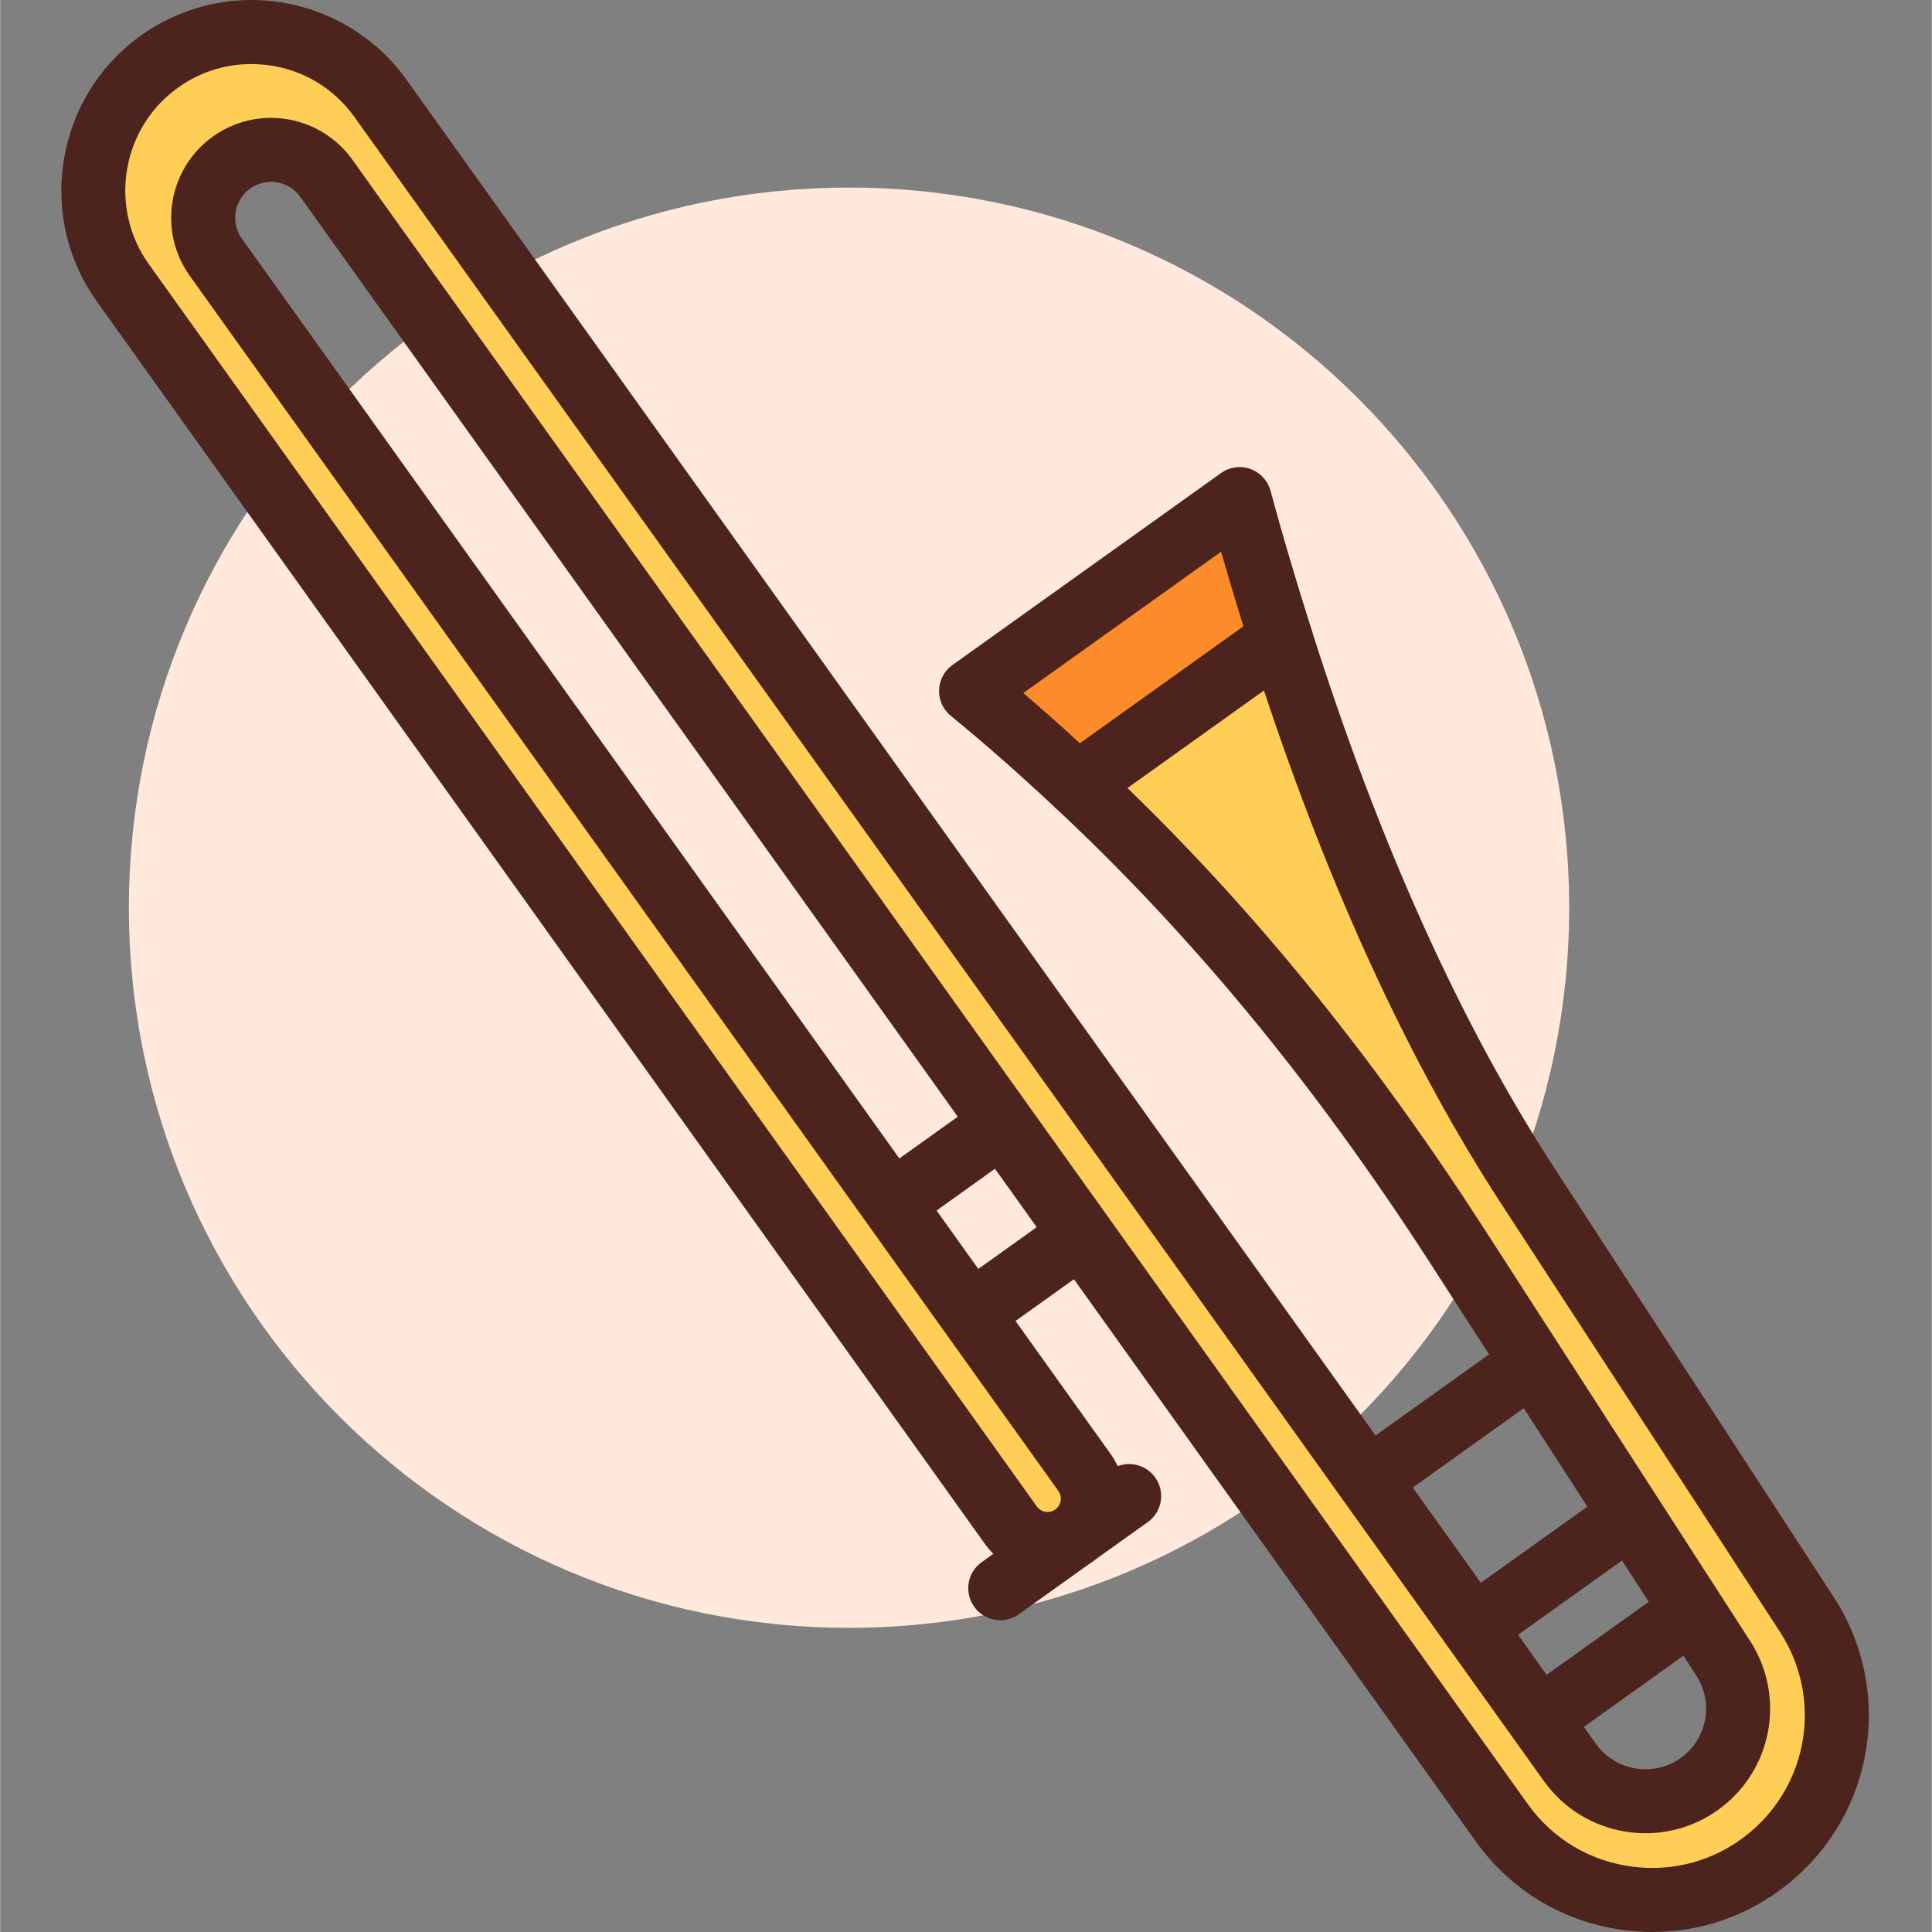 <svg height="412pt" viewBox="-13 0 412 412.085" width="412pt" xmlns="http://www.w3.org/2000/svg"><rect x="-13" y="0" width="412" height="412.085" fill="#808080" stroke="none"/><path d="m321.652 193.605c0 84.832-68.77 153.602-153.602 153.602s-153.602-68.77-153.602-153.602 68.77-153.598 153.602-153.598 153.602 68.766 153.602 153.598zm0 0" fill="#ffe8dc"/><g fill="#4c241d"><path d="m200.316 345.578c-2.133 0-4.227-.992-5.559-2.859-2.195-3.066-1.488-7.324 1.586-9.52l27.492-19.652c3.066-2.199 7.328-1.48 9.52 1.586 2.195 3.066 1.488 7.328-1.586 9.52l-27.492 19.656c-1.199.855-2.586 1.27-3.961 1.27zm0 0"/><path d="m315.402 373.484c-2.133 0-4.227-.992-5.559-2.852-2.195-3.074-1.488-7.336 1.578-9.527l32.082-22.934c3.078-2.195 7.332-1.473 9.527 1.578 2.191 3.074 1.484 7.336-1.582 9.527l-32.082 22.934c-1.203.863-2.59 1.273-3.965 1.273zm0 0"/><path d="m301.371 353.844c-2.133 0-4.227-.992-5.562-2.859-2.191-3.066-1.484-7.328 1.59-9.52l32.078-22.926c3.062-2.203 7.328-1.48 9.52 1.586 2.195 3.066 1.488 7.328-1.586 9.52l-32.082 22.926c-1.199.863-2.582 1.273-3.957 1.273zm0 0"/><path d="m278.918 322.434c-2.133 0-4.227-.996-5.562-2.863-2.191-3.066-1.484-7.324 1.59-9.52l32.074-22.926c3.059-2.199 7.324-1.48 9.52 1.586 2.191 3.066 1.484 7.328-1.59 9.52l-32.07 22.93c-1.203.859-2.59 1.273-3.961 1.273zm0 0"/><path d="m194.844 286.434c-2.133 0-4.227-.996-5.559-2.863-2.195-3.066-1.488-7.324 1.586-9.52l22.574-16.133c3.059-2.191 7.324-1.48 9.52 1.586 2.191 3.07 1.484 7.328-1.586 9.523l-22.574 16.133c-1.203.859-2.586 1.273-3.961 1.273zm0 0"/><path d="m178.004 262.875c-2.133 0-4.227-.996-5.559-2.863-2.195-3.066-1.488-7.324 1.586-9.52l22.574-16.133c3.066-2.191 7.328-1.48 9.52 1.586 2.191 3.07 1.484 7.328-1.586 9.52l-22.574 16.137c-1.199.859-2.59 1.273-3.961 1.273zm0 0"/></g><path d="m251.352 106.457-57.277 40.945c7.926 6.461 15.398 13.145 22.672 19.938l43.422-31.039c-3.141-9.938-6.121-19.902-8.816-29.844zm0 0" fill="#fc8c29"/><path d="m216.75 174.164c-1.68 0-3.352-.617-4.66-1.84-8.219-7.68-15.32-13.918-22.324-19.633-1.656-1.344-2.582-3.387-2.508-5.512.066-2.125 1.121-4.098 2.852-5.332l57.281-40.941c1.82-1.301 4.148-1.625 6.266-.875 2.102.754 3.707 2.488 4.293 4.648 2.43 9 5.289 18.672 8.727 29.559.895 2.82-.133 5.895-2.531 7.613l-43.418 31.039c-1.203.855-2.59 1.273-3.977 1.273zm-11.527-26.344c3.867 3.312 7.848 6.84 12.082 10.734l34.871-24.934c-1.738-5.602-3.316-10.887-4.773-15.941zm0 0" fill="#4c241d"/><path d="m216.746 167.34c31.883 29.777 57.945 62.656 80.934 98.289l56.84 88.09c5.719 8.867 3.469 20.668-5.113 26.801-8.883 6.352-21.23 4.297-27.578-4.586l-253.727-354.957c-11.402-15.957-33.945-18.883-49.043-6.371-13.652 11.312-16.242 31.246-5.934 45.668l189.426 265.012c3.102 4.336 9.133 5.34 13.469 2.238 4.34-3.102 5.34-9.129 2.242-13.469l-185.27-259.188c-4.648-6.508-3.145-15.551 3.363-20.203 6.508-4.648 15.551-3.148 20.199 3.359l250.703 350.734c13.219 18.492 39.297 21.996 56.93 7.648 15.629-12.715 19.148-35.18 8.152-52.066l-59.465-91.332c-22.508-34.57-39.605-75.293-52.703-116.703zm0 0" fill="#ffce56"/><path d="m339.457 412.086c-2.086 0-4.195-.141-6.309-.426-12.777-1.723-23.953-8.449-31.445-18.941l-250.699-350.727c-1.188-1.66-2.961-2.758-4.973-3.098-2.047-.32-4.047.133-5.707 1.324-3.441 2.453-4.234 7.242-1.781 10.68l185.27 259.188c5.285 7.395 3.566 17.707-3.828 22.988-3.559 2.551-7.922 3.598-12.266 2.852-4.355-.711-8.156-3.086-10.723-6.664l-189.426-265.023c-12.336-17.25-9.203-41.363 7.133-54.891 8.645-7.168 19.992-10.48 31.141-9 11.141 1.445 21.281 7.512 27.812 16.652l253.719 354.965c4.148 5.801 12.242 7.16 18.062 3.004 5.625-4.02 7.094-11.727 3.348-17.547l-56.836-88.098c-24.5-37.957-50.625-69.684-79.859-97-1.492-1.391-2.289-3.383-2.152-5.434.133-2.039 1.176-3.914 2.84-5.105l43.418-31.039c1.781-1.273 4.055-1.629 6.133-.922 2.074.688 3.688 2.332 4.348 4.414 14.418 45.574 31.879 84.281 51.914 115.039l59.465 91.336c12.934 19.867 8.82 46.125-9.562 61.086-8.355 6.801-18.48 10.387-29.035 10.387zm-294.715-386.941c6.648 0 13.207 3.094 17.367 8.91l250.703 350.73c5.285 7.395 13.152 12.133 22.16 13.34 8.984 1.199 17.852-1.277 24.906-7.012 12.953-10.547 15.852-29.047 6.738-43.047l-59.465-91.332c-19.375-29.762-36.379-66.547-50.602-109.457l-29.105 20.809c27.637 26.766 52.551 57.547 75.973 93.84l56.836 88.09c7.711 11.953 4.691 27.793-6.883 36.055-11.938 8.527-28.57 5.754-37.098-6.164l-253.723-354.965c-4.402-6.152-10.961-10.082-18.469-11.055-7.484-.961-14.836 1.152-20.672 5.973-10.84 8.98-12.918 24.988-4.73 36.445l189.426 265.012c.594.828 1.406 1.066 1.84 1.141.41.066 1.273.094 2.094-.484.84-.602 1.086-1.414 1.152-1.84.074-.434.105-1.281-.484-2.113l-185.27-259.188c-6.836-9.559-4.613-22.895 4.945-29.719 3.746-2.68 8.074-3.969 12.359-3.969zm0 0" fill="#4c241d"/></svg>